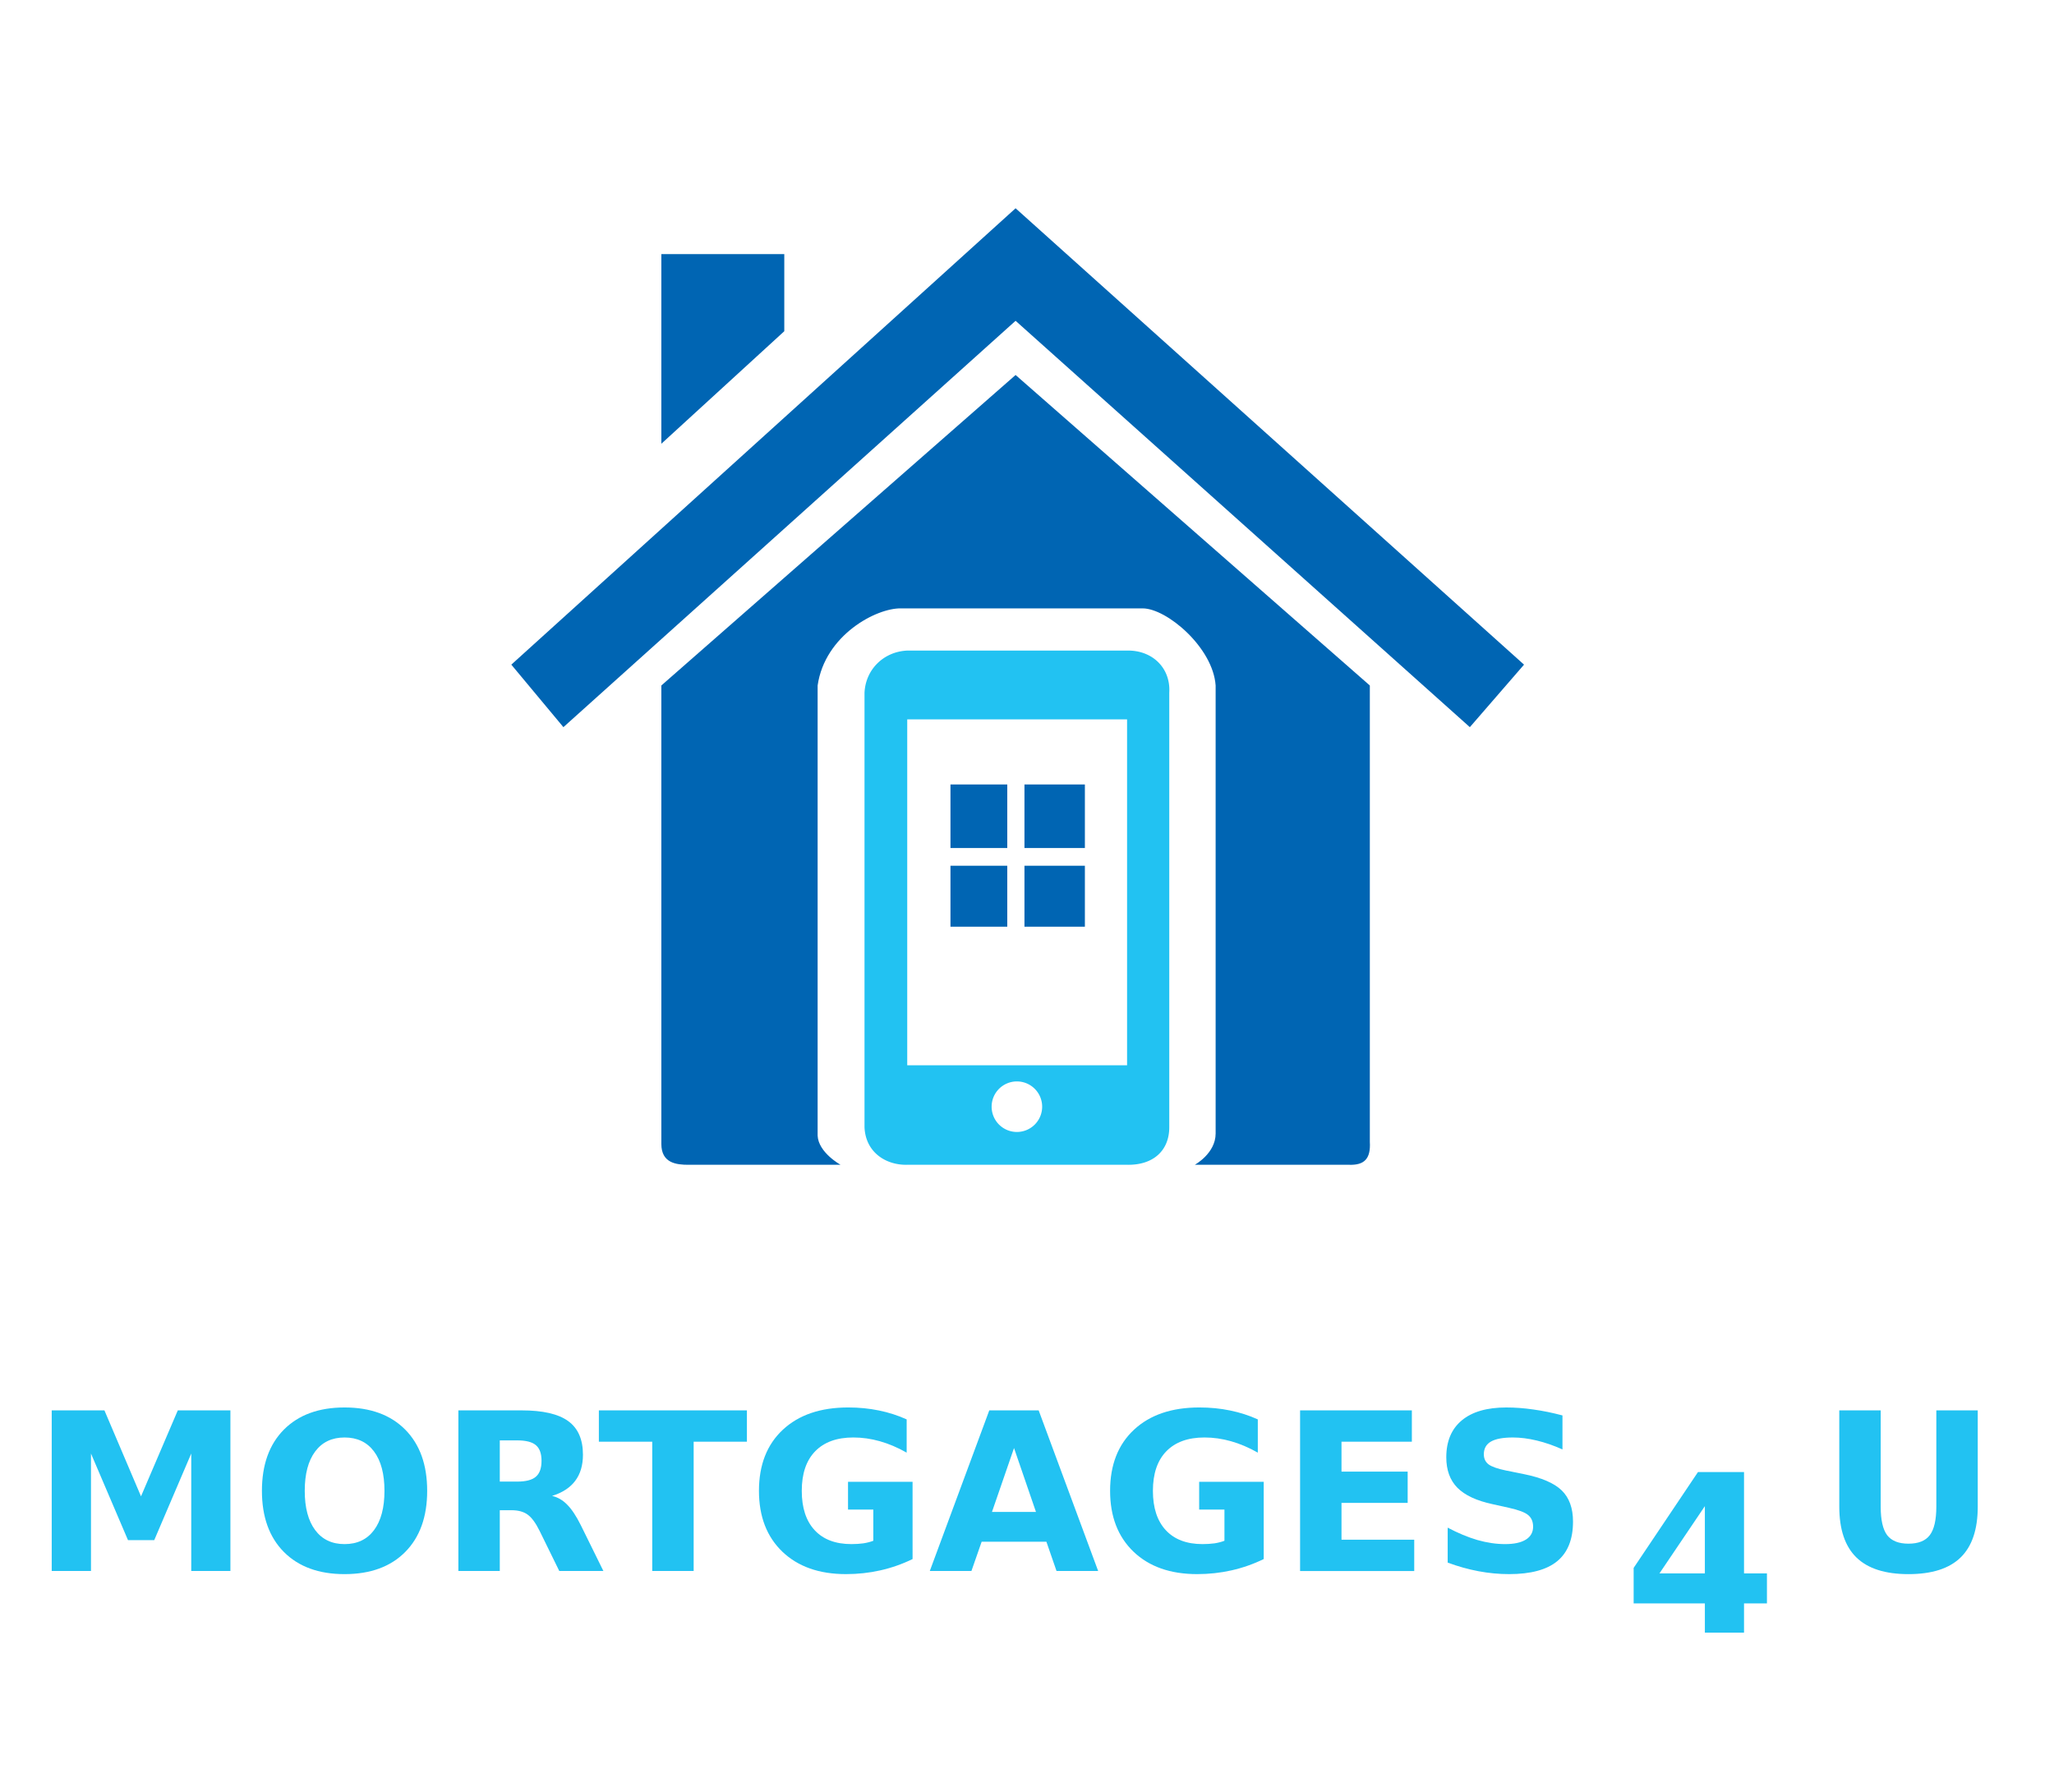 <?xml version="1.0" encoding="UTF-8" standalone="no"?>
<!-- Created with Inkscape (http://www.inkscape.org/) -->

<svg
   xmlns:dc="http://purl.org/dc/elements/1.1/"
   xmlns:cc="http://creativecommons.org/ns#"
   xmlns:rdf="http://www.w3.org/1999/02/22-rdf-syntax-ns#"
   xmlns:svg="http://www.w3.org/2000/svg"
   xmlns="http://www.w3.org/2000/svg"
   xmlns:sodipodi="http://sodipodi.sourceforge.net/DTD/sodipodi-0.dtd"
   xmlns:inkscape="http://www.inkscape.org/namespaces/inkscape"
   version="1.1"
   id="svg815"
   width="323.183"
   height="281.915"
   viewBox="0 0 323.183 281.915"
   sodipodi:docname="mrtg-white.svg"
   inkscape:version="0.92.5 (2060ec1f9f, 2020-04-08)">
  <defs
     id="defs819" />
  <sodipodi:namedview
     pagecolor="#ffffff"
     bordercolor="#666666"
     borderopacity="1"
     objecttolerance="10"
     gridtolerance="10"
     guidetolerance="10"
     inkscape:pageopacity="0"
     inkscape:pageshadow="2"
     inkscape:window-width="2560"
     inkscape:window-height="1387"
     id="namedview817"
     showgrid="false"
     showguides="false"
     inkscape:guide-bbox="true"
     inkscape:zoom="2.1566757"
     inkscape:cx="8.654924"
     inkscape:cy="157.47725"
     inkscape:window-x="-8"
     inkscape:window-y="22"
     inkscape:window-maximized="1"
     inkscape:current-layer="svg815">
    <sodipodi:guide
       position="218.157,249.147"
       orientation="0,1"
       id="guide825"
       inkscape:locked="false" />
    <sodipodi:guide
       position="-95.942,222.917"
       orientation="0,1"
       id="guide827"
       inkscape:locked="false" />
    <sodipodi:guide
       position="80.452,167.507"
       orientation="1,0"
       id="guide829"
       inkscape:locked="false" />
    <sodipodi:guide
       position="159.796,186.852"
       orientation="1,0"
       id="guide831"
       inkscape:locked="false" />
    <sodipodi:guide
       position="239.796,153.081"
       orientation="1,0"
       id="guide833"
       inkscape:locked="false" />
    <sodipodi:guide
       position="88.648,147.835"
       orientation="1,0"
       id="guide835"
       inkscape:locked="false" />
    <sodipodi:guide
       position="177.337,134.475"
       orientation="1,0"
       id="guide837"
       inkscape:locked="false" />
    <sodipodi:guide
       position="180.616,172.917"
       orientation="0,1"
       id="guide839"
       inkscape:locked="false" />
    <sodipodi:guide
       position="209.96,241.934"
       orientation="0,1"
       id="guide843"
       inkscape:locked="false" />
    <sodipodi:guide
       position="199.468,229.802"
       orientation="0,1"
       id="guide845"
       inkscape:locked="false" />
    <sodipodi:guide
       position="217.501,212.097"
       orientation="0,1"
       id="guide847"
       inkscape:locked="false" />
    <sodipodi:guide
       position="104.058,182.589"
       orientation="1,0"
       id="guide849"
       inkscape:locked="false" />
    <sodipodi:guide
       position="142.747,122.753"
       orientation="1,0"
       id="guide851"
       inkscape:locked="false" />
    <sodipodi:guide
       position="215.534,117.343"
       orientation="1,0"
       id="guide857"
       inkscape:locked="false" />
    <sodipodi:guide
       position="136.025,159.884"
       orientation="1,0"
       id="guide859"
       inkscape:locked="false" />
    <sodipodi:guide
       position="183.976,149.393"
       orientation="1,0"
       id="guide861"
       inkscape:locked="false" />
    <sodipodi:guide
       position="128.648,98.983"
       orientation="1,0"
       id="guide863"
       inkscape:locked="false" />
    <sodipodi:guide
       position="191.271,70.458"
       orientation="1,0"
       id="guide865"
       inkscape:locked="false" />
    <sodipodi:guide
       position="252.583,98.655"
       orientation="0,1"
       id="guide867"
       inkscape:locked="false" />
    <sodipodi:guide
       position="196.927,179.557"
       orientation="0,1"
       id="guide869"
       inkscape:locked="false" />
    <sodipodi:guide
       position="186.025,114.311"
       orientation="0,1"
       id="guide873"
       inkscape:locked="false" />
    <sodipodi:guide
       position="186.271,191.032"
       orientation="0,1"
       id="guide875"
       inkscape:locked="false" />
    <sodipodi:guide
       position="193.321,104.557"
       orientation="0,1"
       id="guide877"
       inkscape:locked="false" />
    <sodipodi:guide
       position="174.96,168.737"
       orientation="0,1"
       id="guide881"
       inkscape:locked="false" />
    <sodipodi:guide
       position="177.337,111.77"
       orientation="0,1"
       id="guide890"
       inkscape:locked="false" />
    <sodipodi:guide
       position="149.55,160.376"
       orientation="1,0"
       id="guide892"
       inkscape:locked="false" />
    <sodipodi:guide
       position="175.288,147.016"
       orientation="0,1"
       id="guide897"
       inkscape:locked="false" />
    <sodipodi:guide
       position="170.698,137.343"
       orientation="1,0"
       id="guide899"
       inkscape:locked="false" />
    <sodipodi:guide
       position="174.304,158.491"
       orientation="0,1"
       id="guide901"
       inkscape:locked="false" />
    <sodipodi:guide
       position="177.337,136.114"
       orientation="0,1"
       id="guide903"
       inkscape:locked="false" />
    <sodipodi:guide
       position="-97.372,60.742"
       orientation="1,0"
       id="guide987"
       inkscape:locked="false" />
  </sodipodi:namedview>
  <rect
     style="opacity:1;fill:#ffffff;fill-opacity:1;stroke:none;stroke-width:1.38;stroke-linecap:square;stroke-miterlimit:4;stroke-dasharray:none;stroke-opacity:1;paint-order:markers stroke fill"
     id="rect864"
     width="323.183"
     height="281.915"
     x="0"
     y="0" />
  <path
     style="fill:#0065b3;fill-opacity:1;stroke:none;stroke-width:1px;stroke-linecap:butt;stroke-linejoin:miter;stroke-opacity:1"
     d="m 80.452,104.572 79.344,-71.803 80,71.803 -8.525,9.836 -71.475,-63.934 -71.148,63.934 z"
     id="path841"
     inkscape:connector-curvature="0" />
  <path
     style="fill:#0065b3;fill-opacity:1;stroke:none;stroke-width:1px;stroke-linecap:butt;stroke-linejoin:miter;stroke-opacity:1"
     d="m 104.058,39.982 h 19.344 v 12.131 l -19.344,17.705 z"
     id="path853"
     inkscape:connector-curvature="0" />
  <path
     style="fill:#0065b3;fill-opacity:1;stroke:none;stroke-width:1px;stroke-linecap:butt;stroke-linejoin:miter;stroke-opacity:1"
     d="m 104.058,107.851 55.738,-48.852 55.738,48.852 v 71.803 c 0.164,2.705 -0.902,3.689 -3.279,3.607 h -24.262 c 0,0 3.279,-1.788 3.279,-4.918 v -70.492 c -0.41,-5.984 -7.705,-12.131 -11.475,-12.131 h -38.033 c -3.852,-0.082 -11.967,4.18 -13.115,12.131 v 70.82 c 0.116,2.666 3.607,4.59 3.607,4.59 h -23.934 c -1.913,0 -4.262,-0.265 -4.262,-3.279 z"
     id="path871"
     inkscape:connector-curvature="0"
     sodipodi:nodetypes="cccccccccccccccc" />
  <path
     style="opacity:1;fill:#22c2f2;fill-opacity:1;stroke:none;stroke-width:1px;stroke-linecap:butt;stroke-linejoin:miter;stroke-opacity:1"
     d="m 142.747,102.359 c -3.689,0.164 -6.557,2.95 -6.721,6.639 v 68.361 c 0.164,3.934 3.36,5.984 6.721,5.902 h 34.59 c 4.098,0.082 6.639,-2.214 6.639,-5.902 v -68.361 c 0.246,-3.934 -2.704,-6.721 -6.639,-6.639 z m 0,10.82 h 34.59 v 54.426 h -34.59 z m 17.254,56.967 a 3.975,3.975 0 0 1 3.975,3.975 3.975,3.975 0 0 1 -3.975,3.977 3.975,3.975 0 0 1 -3.975,-3.977 3.975,3.975 0 0 1 3.975,-3.975 z"
     id="path879"
     inkscape:connector-curvature="0" />
  <path
     style="opacity:1;fill:#0065b3;fill-opacity:1;stroke:none;stroke-width:1.38;stroke-linecap:square;stroke-miterlimit:4;stroke-dasharray:none;stroke-opacity:1;paint-order:markers stroke fill"
     d="m 149.55,123.424 v 10 h 8.936 v -10 z m 11.641,0 v 10 h 9.508 v -10 z m -11.641,12.787 v 9.59 h 8.936 v -9.59 z m 11.641,0 v 9.59 h 9.508 v -9.59 z"
     id="rect905"
     inkscape:connector-curvature="0" />
  <path
     d="m 8.137,221.902 h 8.294 l 5.755,13.525 5.789,-13.525 h 8.277 v 25.272 h -6.161 v -18.484 l -5.823,13.626 h -4.13 l -5.823,-13.626 v 18.484 H 8.137 Z"
     style="font-style:normal;font-variant:normal;font-weight:bold;font-stretch:normal;font-size:34.667px;font-family:sans-serif;-inkscape-font-specification:'sans-serif, Bold';font-variant-ligatures:normal;font-variant-caps:normal;font-variant-numeric:normal;font-feature-settings:normal;text-align:start;writing-mode:lr-tb;text-anchor:start;fill:#22c2f2;fill-opacity:1"
     id="path963"
     inkscape:connector-curvature="0" />
  <path
     d="m 54.213,226.167 q -2.979,0 -4.621,2.201 -1.642,2.201 -1.642,6.195 0,3.978 1.642,6.178 1.642,2.201 4.621,2.201 2.996,0 4.638,-2.201 1.642,-2.201 1.642,-6.178 0,-3.995 -1.642,-6.195 -1.642,-2.201 -4.638,-2.201 z m 0,-4.723 q 6.094,0 9.547,3.487 3.453,3.487 3.453,9.632 0,6.128 -3.453,9.615 -3.453,3.487 -9.547,3.487 -6.077,0 -9.547,-3.487 -3.453,-3.487 -3.453,-9.615 0,-6.145 3.453,-9.632 3.47,-3.487 9.547,-3.487 z"
     style="font-style:normal;font-variant:normal;font-weight:bold;font-stretch:normal;font-size:34.667px;font-family:sans-serif;-inkscape-font-specification:'sans-serif, Bold';font-variant-ligatures:normal;font-variant-caps:normal;font-variant-numeric:normal;font-feature-settings:normal;text-align:start;writing-mode:lr-tb;text-anchor:start;fill:#22c2f2;fill-opacity:1"
     id="path965"
     inkscape:connector-curvature="0" />
  <path
     d="m 81.381,233.107 q 2.048,0 2.928,-0.762 0.897,-0.762 0.897,-2.505 0,-1.727 -0.897,-2.471 -0.88,-0.745 -2.928,-0.745 h -2.742 v 6.483 z m -2.742,4.503 v 9.564 h -6.517 v -25.272 h 9.953 q 4.993,0 7.312,1.676 2.336,1.676 2.336,5.298 0,2.505 -1.219,4.113 -1.202,1.608 -3.639,2.37 1.337,0.305 2.387,1.388 1.066,1.066 2.15,3.25 l 3.538,7.177 h -6.94 l -3.081,-6.28 q -0.931,-1.896 -1.896,-2.59 -0.948,-0.694 -2.539,-0.694 z"
     style="font-style:normal;font-variant:normal;font-weight:bold;font-stretch:normal;font-size:34.667px;font-family:sans-serif;-inkscape-font-specification:'sans-serif, Bold';font-variant-ligatures:normal;font-variant-caps:normal;font-variant-numeric:normal;font-feature-settings:normal;text-align:start;writing-mode:lr-tb;text-anchor:start;fill:#22c2f2;fill-opacity:1"
     id="path967"
     inkscape:connector-curvature="0" />
  <path
     d="m 94.229,221.902 h 23.292 v 4.926 h -8.379 v 20.346 h -6.517 v -20.346 h -8.396 z"
     style="font-style:normal;font-variant:normal;font-weight:bold;font-stretch:normal;font-size:34.667px;font-family:sans-serif;-inkscape-font-specification:'sans-serif, Bold';font-variant-ligatures:normal;font-variant-caps:normal;font-variant-numeric:normal;font-feature-settings:normal;text-align:start;writing-mode:lr-tb;text-anchor:start;fill:#22c2f2;fill-opacity:1"
     id="path969"
     inkscape:connector-curvature="0" />
  <path
     d="m 143.588,245.295 q -2.438,1.185 -5.061,1.777 -2.624,0.592 -5.417,0.592 -6.314,0 -10.004,-3.521 -3.69,-3.538 -3.69,-9.581 0,-6.111 3.758,-9.615 3.758,-3.504 10.292,-3.504 2.522,0 4.824,0.474 2.319,0.474 4.367,1.405 v 5.23 q -2.116,-1.202 -4.215,-1.794 -2.082,-0.592 -4.181,-0.592 -3.893,0 -6.009,2.184 -2.099,2.167 -2.099,6.212 0,4.012 2.031,6.195 2.031,2.184 5.772,2.184 1.016,0 1.879,-0.118 0.88,-0.135 1.574,-0.406 v -4.909 h -3.978 v -4.367 h 10.156 z"
     style="font-style:normal;font-variant:normal;font-weight:bold;font-stretch:normal;font-size:34.667px;font-family:sans-serif;-inkscape-font-specification:'sans-serif, Bold';font-variant-ligatures:normal;font-variant-caps:normal;font-variant-numeric:normal;font-feature-settings:normal;text-align:start;writing-mode:lr-tb;text-anchor:start;fill:#22c2f2;fill-opacity:1"
     id="path971"
     inkscape:connector-curvature="0" />
  <path
     d="m 164.645,242.57 h -10.19 l -1.608,4.604 h -6.551 l 9.361,-25.272 h 7.77 l 9.361,25.272 h -6.551 z m -8.565,-4.689 h 6.923 l -3.453,-10.055 z"
     style="font-style:normal;font-variant:normal;font-weight:bold;font-stretch:normal;font-size:34.667px;font-family:sans-serif;-inkscape-font-specification:'sans-serif, Bold';font-variant-ligatures:normal;font-variant-caps:normal;font-variant-numeric:normal;font-feature-settings:normal;text-align:start;writing-mode:lr-tb;text-anchor:start;fill:#22c2f2;fill-opacity:1"
     id="path973"
     inkscape:connector-curvature="0" />
  <path
     d="m 198.838,245.295 q -2.438,1.185 -5.061,1.777 -2.624,0.592 -5.417,0.592 -6.314,0 -10.004,-3.521 -3.69,-3.538 -3.69,-9.581 0,-6.111 3.758,-9.615 3.758,-3.504 10.292,-3.504 2.522,0 4.824,0.474 2.319,0.474 4.367,1.405 v 5.23 q -2.116,-1.202 -4.215,-1.794 -2.082,-0.592 -4.181,-0.592 -3.893,0 -6.009,2.184 -2.099,2.167 -2.099,6.212 0,4.012 2.031,6.195 2.031,2.184 5.772,2.184 1.016,0 1.879,-0.118 0.88,-0.135 1.574,-0.406 v -4.909 h -3.978 v -4.367 h 10.156 z"
     style="font-style:normal;font-variant:normal;font-weight:bold;font-stretch:normal;font-size:34.667px;font-family:sans-serif;-inkscape-font-specification:'sans-serif, Bold';font-variant-ligatures:normal;font-variant-caps:normal;font-variant-numeric:normal;font-feature-settings:normal;text-align:start;writing-mode:lr-tb;text-anchor:start;fill:#22c2f2;fill-opacity:1"
     id="path975"
     inkscape:connector-curvature="0" />
  <path
     d="m 204.559,221.902 h 17.587 v 4.926 h -11.07 v 4.706 h 10.41 v 4.926 h -10.41 v 5.789 h 11.443 v 4.926 h -17.96 z"
     style="font-style:normal;font-variant:normal;font-weight:bold;font-stretch:normal;font-size:34.667px;font-family:sans-serif;-inkscape-font-specification:'sans-serif, Bold';font-variant-ligatures:normal;font-variant-caps:normal;font-variant-numeric:normal;font-feature-settings:normal;text-align:start;writing-mode:lr-tb;text-anchor:start;fill:#22c2f2;fill-opacity:1"
     id="path977"
     inkscape:connector-curvature="0" />
  <path
     d="m 245.844,222.697 v 5.349 q -2.082,-0.931 -4.062,-1.405 -1.98,-0.474 -3.741,-0.474 -2.336,0 -3.453,0.643 -1.117,0.643 -1.117,1.997 0,1.016 0.745,1.591 0.762,0.559 2.742,0.965 l 2.776,0.559 q 4.215,0.846 5.992,2.573 1.777,1.727 1.777,4.909 0,4.181 -2.488,6.229 -2.471,2.031 -7.566,2.031 -2.404,0 -4.824,-0.457 -2.421,-0.457 -4.841,-1.354 v -5.501 q 2.421,1.286 4.672,1.947 2.268,0.643 4.367,0.643 2.133,0 3.267,-0.711 1.134,-0.711 1.134,-2.031 0,-1.185 -0.779,-1.828 -0.762,-0.643 -3.064,-1.151 l -2.522,-0.559 q -3.792,-0.812 -5.552,-2.59 -1.743,-1.777 -1.743,-4.79 0,-3.775 2.438,-5.806 2.438,-2.031 7.008,-2.031 2.082,0 4.283,0.322 2.201,0.305 4.553,0.931 z"
     style="font-style:normal;font-variant:normal;font-weight:bold;font-stretch:normal;font-size:34.667px;font-family:sans-serif;-inkscape-font-specification:'sans-serif, Bold';font-variant-ligatures:normal;font-variant-caps:normal;font-variant-numeric:normal;font-feature-settings:normal;text-align:start;writing-mode:lr-tb;text-anchor:start;fill:#22c2f2;fill-opacity:1"
     id="path979"
     inkscape:connector-curvature="0" />
  <path
     d="m 289.398,221.902 h 6.517 v 15.15 q 0,3.132 1.016,4.486 1.033,1.337 3.352,1.337 2.336,0 3.352,-1.337 1.033,-1.354 1.033,-4.486 v -15.15 h 6.517 v 15.15 q 0,5.366 -2.691,7.99 -2.691,2.624 -8.21,2.624 -5.501,0 -8.193,-2.624 -2.691,-2.624 -2.691,-7.99 z"
     style="font-style:normal;font-variant:normal;font-weight:bold;font-stretch:normal;font-size:34.667px;font-family:sans-serif;-inkscape-font-specification:'sans-serif, Bold';font-variant-ligatures:normal;font-variant-caps:normal;font-variant-numeric:normal;font-feature-settings:normal;text-align:start;writing-mode:lr-tb;text-anchor:start;fill:#22c2f2;fill-opacity:1"
     id="path981"
     inkscape:connector-curvature="0" />
  <g
     aria-label="4"
     id="text961"
     transform="translate(-21.329,-53.634)">
    <path
       d="m 289.578,290.604 -7.143,10.579 h 7.143 z m -1.083,-5.366 h 7.245 v 15.945 h 3.605 v 4.723 h -3.605 v 4.604 h -6.161 v -4.604 h -11.206 v -5.586 z"
       style="font-style:normal;font-variant:normal;font-weight:bold;font-stretch:normal;font-size:34.667px;font-family:sans-serif;-inkscape-font-specification:'sans-serif, Bold';font-variant-ligatures:normal;font-variant-caps:normal;font-variant-numeric:normal;font-feature-settings:normal;text-align:start;writing-mode:lr-tb;text-anchor:start;fill:#22c2f2;fill-opacity:1;stroke:none;stroke-opacity:1"
       id="path984"
       inkscape:connector-curvature="0" />
  </g>
</svg>
